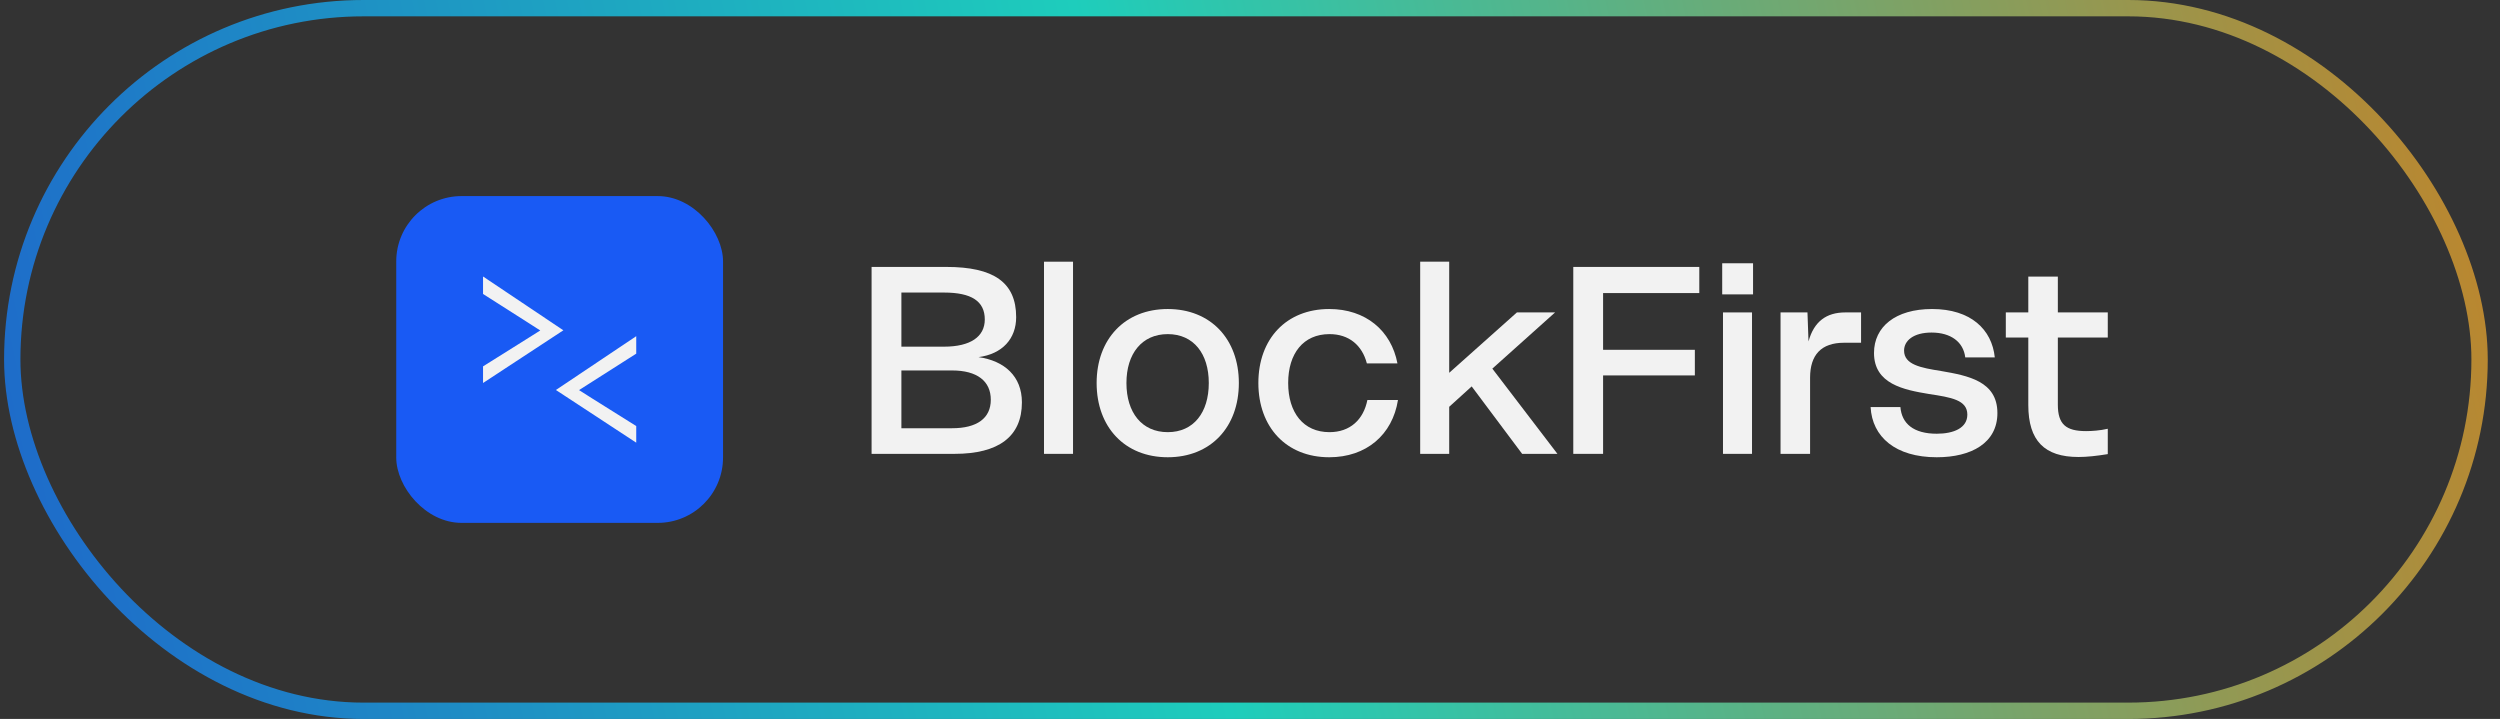 <svg width="153" height="44" viewBox="0 0 153 44" fill="none" xmlns="http://www.w3.org/2000/svg">
<rect x="0" y="0" width="153" height="44" fill="#333333" stroke="none"/>
<rect x="0.75" y="0.5" width="151" height="43" rx="21.5" stroke="url(#paint0_linear_423_4687)" stroke-opacity="0.8"/>
<g clip-path="url(#clip0_423_4687)">
<rect x="24.25" y="12" width="20" height="20" rx="4" fill="#195AF4"/>
<path d="M36.535 23.767L39.438 21.917V19.637L33.117 23.872L39.438 28.018V25.798L36.536 23.979L36.369 23.873L36.535 23.767Z" fill="#F2F2F2" stroke="#195AF4" strokeWidth="0.25"/>
<path d="M31.965 20.115L29.062 18.265V15.984L35.383 20.219L29.062 24.366V22.145L31.964 20.326L32.131 20.221L31.965 20.115Z" fill="#F2F2F2" stroke="#195AF4" strokeWidth="0.25"/>
</g>
<path d="M55.165 26.208H58.269C59.789 26.208 60.637 25.6 60.637 24.464C60.637 23.328 59.805 22.672 58.269 22.672H55.165V26.208ZM55.165 21.216H57.773C59.389 21.216 60.269 20.608 60.269 19.552C60.269 18.432 59.453 17.904 57.773 17.904H55.165V21.216ZM53.341 27.776V16.336H57.917C60.813 16.336 62.189 17.28 62.189 19.408C62.189 20.736 61.341 21.664 59.885 21.856C61.469 22.08 62.541 23.024 62.541 24.624C62.541 26.72 61.117 27.776 58.413 27.776H53.341Z" fill="#F2F2F2"/>
<path d="M63.893 27.776V16.016H65.669V27.776H63.893Z" fill="#F2F2F2"/>
<path d="M68.938 23.44C68.938 25.248 69.882 26.448 71.466 26.448C73.05 26.448 73.978 25.248 73.978 23.44C73.978 21.648 73.05 20.448 71.466 20.448C69.882 20.448 68.938 21.648 68.938 23.44ZM67.114 23.44C67.114 20.752 68.842 18.912 71.466 18.912C74.09 18.912 75.818 20.752 75.818 23.44C75.818 26.144 74.09 27.984 71.466 27.984C68.842 27.984 67.114 26.144 67.114 23.44Z" fill="#F2F2F2"/>
<path d="M77.012 23.44C77.012 20.736 78.724 18.912 81.348 18.912C83.572 18.912 85.14 20.224 85.524 22.24H83.652C83.364 21.136 82.564 20.448 81.364 20.448C79.764 20.448 78.836 21.632 78.836 23.44C78.836 25.248 79.764 26.448 81.364 26.448C82.628 26.448 83.444 25.68 83.684 24.48H85.556C85.22 26.608 83.62 27.984 81.348 27.984C78.724 27.984 77.012 26.144 77.012 23.44Z" fill="#F2F2F2"/>
<path d="M86.915 27.776V16.016H88.691V22.816L92.835 19.12H95.171L91.331 22.56L95.315 27.776H93.155L90.067 23.648L88.691 24.896V27.776H86.915Z" fill="#F2F2F2"/>
<path d="M96.285 27.776V16.336H103.997V17.936H98.109V21.408H103.725V22.976H98.109V27.776H96.285Z" fill="#F2F2F2"/>
<path d="M105.447 27.776V19.12H107.223V27.776H105.447ZM105.399 18.016V16.112H107.287V18.016H105.399Z" fill="#F2F2F2"/>
<path d="M108.969 27.776V19.12H110.617L110.681 20.896C111.017 19.664 111.785 19.12 112.937 19.12H113.897V20.976H112.857C111.449 20.976 110.777 21.728 110.777 23.12V27.776H108.969Z" fill="#F2F2F2"/>
<path d="M114.481 24.912H116.305C116.385 25.92 117.105 26.544 118.529 26.544C119.569 26.544 120.401 26.192 120.401 25.376C120.401 24.48 119.425 24.32 118.049 24.112C116.513 23.856 114.689 23.504 114.689 21.6C114.689 20 116.001 18.912 118.241 18.912C120.609 18.912 121.905 20.16 122.081 21.872H120.273C120.161 20.928 119.393 20.352 118.209 20.352C117.105 20.352 116.529 20.848 116.529 21.456C116.529 22.32 117.569 22.512 118.785 22.704C120.449 22.992 122.241 23.328 122.241 25.28C122.241 27.104 120.657 27.984 118.529 27.984C116.001 27.984 114.577 26.736 114.481 24.912Z" fill="#F2F2F2"/>
<path d="M124.132 24.784V20.656H122.756V19.12H124.132V16.928H125.94V19.12H128.996V20.656H125.94V24.768C125.94 25.968 126.436 26.384 127.668 26.384C128.02 26.384 128.516 26.352 128.996 26.24V27.792C128.308 27.904 127.716 27.968 127.204 27.968C125.124 27.968 124.132 26.976 124.132 24.784Z" fill="#F2F2F2"/>
<defs>
<linearGradient id="paint0_linear_423_4687" x1="-14.25" y1="44" x2="159.75" y2="5.5" gradientUnits="userSpaceOnUse">
<stop stop-color="#195AF4"/>
<stop offset="0.492" stop-color="#19F4DE"/>
<stop offset="1" stop-color="#F49119"/>
</linearGradient>
<clipPath id="clip0_423_4687">
<rect width="20" height="20" fill="white" transform="translate(24.25 12)"/>
</clipPath>
</defs>
</svg>
